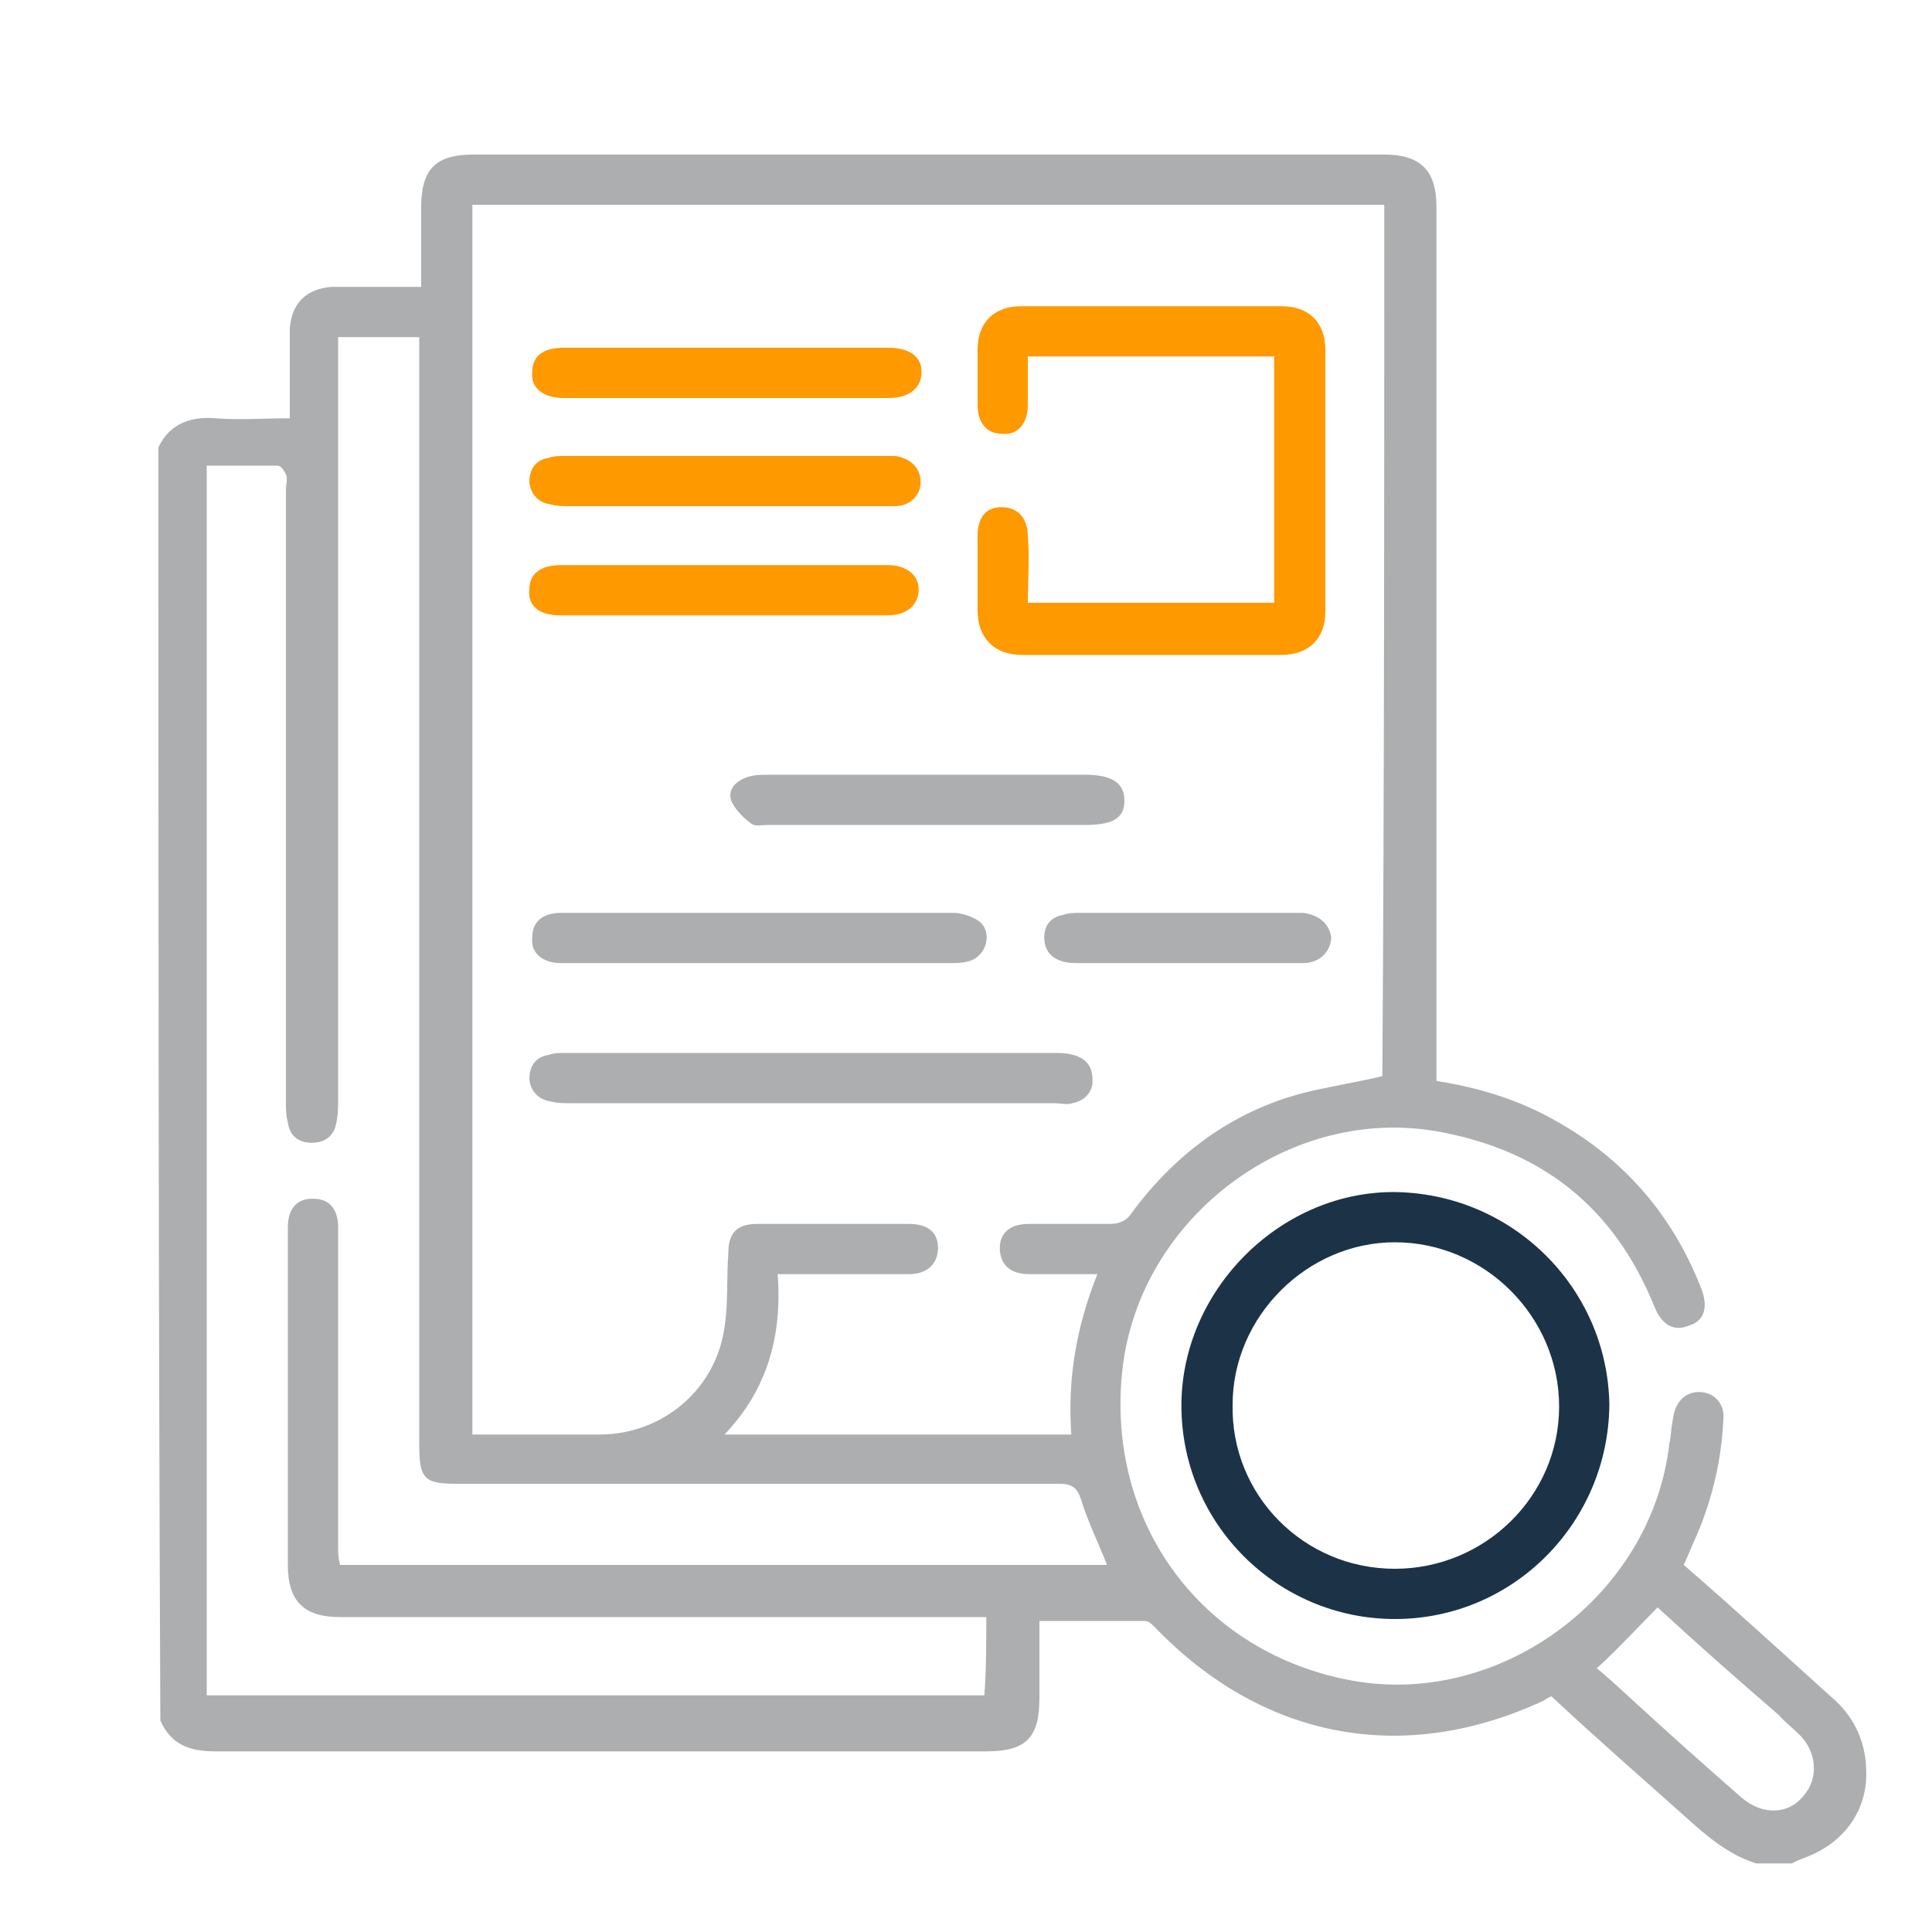 <?xml version="1.0" encoding="utf-8"?>
<!-- Generator: Adobe Illustrator 24.0.0, SVG Export Plug-In . SVG Version: 6.00 Build 0)  -->
<svg version="1.1" id="Capa_1" xmlns="http://www.w3.org/2000/svg" xmlns:xlink="http://www.w3.org/1999/xlink" x="0px" y="0px"
	 viewBox="0 0 200 200" style="enable-background:new 0 0 200 200;" xml:space="preserve">
<style type="text/css">
	.st0{fill:#ACAEAF;}
	.st1{fill:#1C3247;}
	.st2{fill:#FE9900;}
</style>
<g>
	<path class="st0" d="M16.4,46.3c1.2-2.5,3.4-3.2,5.9-3c2.5,0.2,5,0,7.7,0c0-2.3,0-4.3,0-6.4c0-0.9,0-2,0-2.9
		c0.2-2.7,1.8-4.1,4.3-4.3c2.5,0,4.8,0,7.3,0c0.5,0,1.2,0,2,0c0-2.9,0-5.5,0-8.2c0-3.9,1.4-5.5,5.4-5.5c31.4,0,62.8,0,94.3,0
		c3.7,0,5.4,1.6,5.4,5.4c0,29.5,0,58.7,0,88.2c0,0.7,0,1.4,0,2.3c4.5,0.7,8.6,2,12.3,4.1c7,3.9,12,9.6,15,17.1
		c0.9,2.1,0.5,3.6-1.1,4.1c-1.6,0.7-2.9,0-3.7-2.1c-4.1-10-11.4-15.9-22-17.9c-15.5-3-31.2,8.7-33,24.5
		c-1.8,15.9,8.2,29.5,23.9,32.3c15.4,2.7,30.9-8.9,32.7-24.5c0.2-0.9,0.2-1.8,0.4-2.7c0.2-1.6,1.2-2.7,2.7-2.7s2.7,1.2,2.5,2.9
		c-0.2,4.1-1.1,8-2.7,11.8c-0.5,1.1-0.9,2.1-1.4,3.2c5.2,4.5,10.2,9.1,15.2,13.6c2.5,2.1,3.7,4.8,3.7,8c0,3.9-2.3,7.1-6.1,8.6
		c-0.5,0.2-1.1,0.4-1.6,0.7c-1.2,0-2.5,0-3.7,0c-2.9-0.9-5.2-2.9-7.3-4.8c-4.6-4.1-9.3-8.2-13.9-12.5c-0.4,0.2-0.5,0.2-0.7,0.4
		c-14.5,6.8-29.1,4.1-40.3-7.5c-0.4-0.4-0.7-0.7-1.1-0.7c-3.6,0-7.1,0-10.9,0c0,2.9,0,5.4,0,8c0,4.1-1.4,5.5-5.5,5.5
		c-26.6,0-53.2,0-79.8,0c-2.7,0-4.6-0.7-5.7-3.2C16.4,134,16.4,90.1,16.4,46.3z M143.3,21.2c-31.6,0-63,0-94.4,0
		c0,42.5,0,84.8,0,127.3c4.5,0,8.9,0,13.2,0c6.4,0,12-4.6,12.9-11.1c0.4-2.5,0.2-5.2,0.4-7.7c0-2.1,0.9-3,3-3c5.2,0,10.5,0,15.7,0
		c2,0,3,0.9,3,2.5c0,1.6-1.1,2.7-3,2.7c-3.9,0-7.7,0-11.6,0c-0.5,0-1.2,0-2,0c0.5,6.4-1.1,12-5.5,16.6c12.1,0,23.9,0,35.9,0
		c-0.4-5.7,0.5-11.1,2.7-16.6c-2.5,0-4.8,0-7.1,0c-2,0-3-1.1-3-2.7c0-1.6,1.1-2.5,3-2.5c2.9,0,5.7,0,8.4,0c1.1,0,1.8-0.4,2.3-1.2
		c4.5-6.1,10.4-10.4,17.5-12.3c2.7-0.7,5.5-1.1,8.4-1.8C143.3,81.5,143.3,51.3,143.3,21.2z M102.1,167.4c-0.7,0-1.4,0-2.1,0
		c-21.6,0-43.2,0-64.8,0c-3.7,0-5.4-1.6-5.4-5.4c0-3.9,0-7.9,0-12c0-7.7,0-15.4,0-23c0-2,1.1-3,2.7-2.9c1.6,0,2.5,1.1,2.5,2.9
		c0,0.5,0,1.1,0,1.6c0,10.5,0,20.9,0,31.4c0,0.7,0,1.2,0.2,2c26.6,0,53,0,79.4,0c-0.9-2.3-2-4.5-2.7-6.8c-0.4-1.2-0.9-1.6-2.3-1.6
		c-20.7,0-41.6,0-62.3,0c-3.4,0-3.9-0.5-3.9-4.1c0-37.5,0-75,0-112.5c0-0.7,0-1.4,0-2.1c-2.9,0-5.7,0-8.4,0c0,0.9,0,1.8,0,2.5
		c0,25.5,0,51.1,0,76.6c0,0.7,0,1.4-0.2,2.3c-0.2,1.2-1.1,2-2.5,2c-1.4,0-2.3-0.7-2.5-2.1c-0.2-0.7-0.2-1.4-0.2-2.3
		c0-21.1,0-42.1,0-63.2c0-0.5,0.2-1.1,0-1.6c-0.2-0.4-0.5-0.9-0.9-0.9c-2.5,0-4.8,0-7.3,0c0,42.5,0,85,0,127.3c27,0,53.7,0,80.5,0
		C102.1,172.9,102.1,170.2,102.1,167.4z M165.3,172.7c1.1,0.9,2.3,2,3.6,3.2c3.7,3.4,7.5,6.8,11.4,10.2c2.1,1.8,4.8,1.8,6.4-0.2
		c1.6-1.8,1.4-4.6-0.5-6.4c-0.7-0.7-1.4-1.2-2.1-2c-4.3-3.7-8.6-7.5-12.5-11.1C169.4,168.6,167.4,170.8,165.3,172.7z"/>
	<path class="st1" d="M144.4,167.6c-12.1,0-22.1-9.8-22.1-22.1c0-11.8,10-22,21.8-22.1c12.3,0,22.3,9.8,22.5,22
		C166.5,157.6,156.7,167.6,144.4,167.6z M144.4,162.4c9.3,0,17-7.5,17-16.8c0-9.3-7.7-17-17-17c-9.1,0-16.8,7.7-16.8,16.8
		C127.4,154.7,134.9,162.4,144.4,162.4z"/>
	<path class="st2" d="M106.4,62.4c8.6,0,17,0,25.5,0c0-8.4,0-17,0-25.5c-8.4,0-16.8,0-25.5,0c0,1.6,0,3.2,0,5c0,2-1.1,3.2-2.7,3
		c-1.6,0-2.5-1.2-2.5-3c0-2,0-3.7,0-5.7c0-2.9,1.8-4.5,4.5-4.5c8.9,0,18,0,27,0c2.7,0,4.5,1.6,4.5,4.5c0,9.1,0,18,0,27.1
		c0,2.9-1.8,4.5-4.6,4.5c-8.9,0-17.9,0-26.8,0c-2.9,0-4.6-1.8-4.6-4.6c0-2.5,0-5,0-7.7c0-2,0.9-3,2.5-3c1.6,0,2.7,1.1,2.7,3
		C106.6,57.8,106.4,60.1,106.4,62.4z"/>
	<path class="st0" d="M84.1,114.2c-8.4,0-16.8,0-25.2,0c-0.7,0-1.2,0-2-0.2c-1.2-0.2-2-1.1-2.1-2.3c0-1.4,0.7-2.3,2-2.5
		c0.5-0.2,1.2-0.2,2-0.2c16.8,0,33.6,0,50.3,0c0.7,0,1.2,0,2,0.2c1.4,0.4,2,1.2,2,2.7c0,1.2-0.9,2.1-2.1,2.3c-0.5,0.2-1.2,0-2,0
		C100.7,114.2,92.3,114.2,84.1,114.2z"/>
	<path class="st0" d="M78.5,94.5c6.8,0,13.4,0,20.2,0c0.9,0,2,0.4,2.7,0.9c1.4,1.2,0.7,3.6-1.1,4.1c-0.7,0.2-1.4,0.2-2,0.2
		c-13,0-26.2,0-39.3,0c-0.4,0-0.5,0-0.9,0c-2,0-3.2-1.1-3-2.7c0-1.6,1.1-2.5,3-2.5C64.8,94.5,71.6,94.5,78.5,94.5z"/>
	<path class="st0" d="M95.9,85.4c-5.5,0-10.9,0-16.4,0c-0.7,0-1.4,0.2-1.8-0.2c-0.7-0.5-1.6-1.4-2-2.3c-0.4-1.2,0.5-2.1,1.8-2.5
		c0.7-0.2,1.4-0.2,2-0.2c10.9,0,21.8,0,32.8,0c2.9,0,4.1,0.9,4.1,2.7s-1.2,2.5-4.1,2.5C106.9,85.4,101.4,85.4,95.9,85.4z"/>
	<path class="st2" d="M75,63.7c-5.7,0-11.2,0-17,0c-2.1,0-3.4-0.9-3.2-2.7c0-1.6,1.2-2.5,3.2-2.5c11.2,0,22.7,0,33.9,0
		c2,0,3.2,1.1,3.2,2.5c0,1.6-1.2,2.7-3.2,2.7C86.4,63.7,80.7,63.7,75,63.7z"/>
	<path class="st2" d="M75,36c5.7,0,11.2,0,17,0c2.1,0,3.4,0.9,3.4,2.5c0,1.6-1.2,2.7-3.4,2.7c-11.2,0-22.5,0-33.7,0
		c-2.1,0-3.4-1.1-3.2-2.7c0-1.6,1.1-2.5,3.2-2.5C63.7,36,69.4,36,75,36z"/>
	<path class="st2" d="M75.1,52.4c-5.4,0-10.9,0-16.2,0c-0.7,0-1.2,0-2-0.2c-1.2-0.2-2-1.1-2.1-2.3c0-1.4,0.7-2.3,2-2.5
		c0.5-0.2,1.1-0.2,1.8-0.2c10.9,0,21.8,0,32.8,0c0.4,0,0.9,0,1.2,0c1.6,0.2,2.7,1.2,2.7,2.7c0,1.4-1.1,2.5-2.7,2.5c-2.5,0-5,0-7.7,0
		C81.8,52.4,78.4,52.4,75.1,52.4z"/>
	<path class="st0" d="M122.6,99.7c-3.6,0-7.1,0-10.7,0c-0.7,0-1.4,0-2-0.2c-1.2-0.4-1.8-1.2-1.8-2.5c0-1.2,0.7-2.1,2-2.3
		c0.5-0.2,1.1-0.2,1.8-0.2c7.3,0,14.6,0,22.1,0c0.4,0,0.5,0,0.9,0c1.6,0.2,2.7,1.1,2.9,2.5c0,1.4-1.1,2.7-2.9,2.7
		c-2.5,0-5.2,0-7.7,0C125.5,99.7,124.1,99.7,122.6,99.7z"/>
</g>
</svg>
